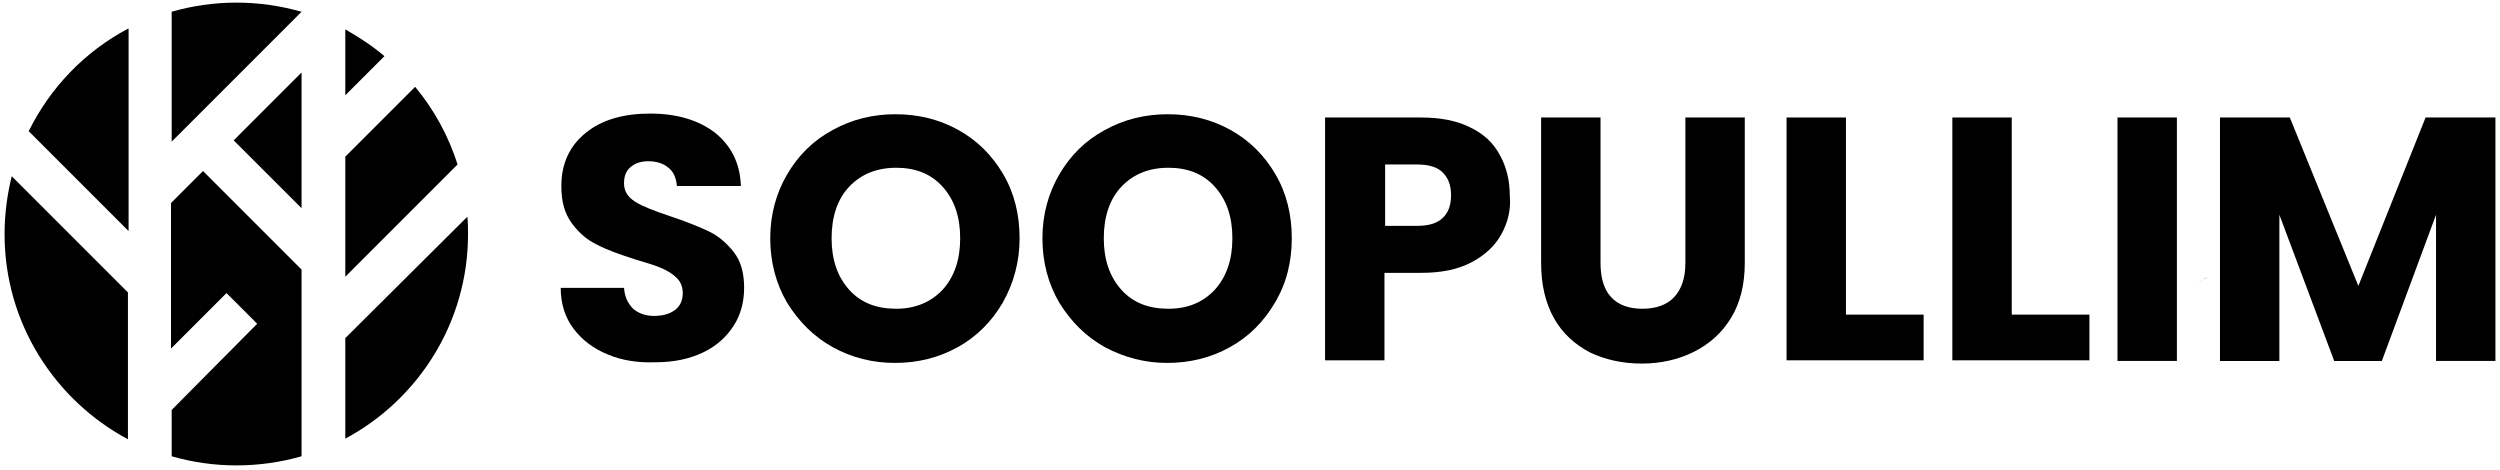 <?xml version="1.0" encoding="utf-8"?>
<!-- Generator: Adobe Illustrator 27.9.0, SVG Export Plug-In . SVG Version: 6.00 Build 0)  -->
<svg version="1.1" id="Layer_1" xmlns="http://www.w3.org/2000/svg" xmlns:xlink="http://www.w3.org/1999/xlink" x="0px" y="0px"
	 viewBox="0 0 383 72" style="enable-background:new 0 0 383 72;" xml:space="preserve">
<path d="M336.6,43.4c0.5-0.3,1-0.6,1.5-0.9C338.1,42.6,337.5,42.8,336.6,43.4z"/>
<path d="M52.9,42.4l17.2-17.2c-1.4-4.4-3.6-8.4-6.5-11.9L52.9,24V42.4z"/>
<path d="M46.2,1.8c-3.2-0.9-6.5-1.4-10-1.4c-3.4,0-6.8,0.5-9.9,1.4v19.9L46.2,1.8z"/>
<path d="M19.6,4.4C13,7.9,7.7,13.4,4.4,20.1l15.3,15.3v-31H19.6z"/>
<polygon points="46.2,31.9 46.2,11.1 35.8,21.5 "/>
<path d="M58.9,8.6C57,7,55,5.7,52.9,4.5v10.1L58.9,8.6z"/>
<path d="M1.8,27c-0.7,2.8-1.1,5.8-1.1,8.9c0,13.6,7.7,25.4,18.9,31.4V44.8L1.8,27z"/>
<path d="M31.1,26.2l-4.9,4.9v22.3l8.5-8.5l4.7,4.7L26.3,62.8v7.1c3.1,0.9,6.5,1.4,9.9,1.4c3.5,0,6.9-0.5,10-1.4V41.3L31.1,26.2z"/>
<path d="M52.9,51.8v15.4c11.2-6,18.8-17.8,18.8-31.3c0-0.9,0-1.8-0.1-2.7L52.9,51.8z"/>
<g>
	<path d="M86.1,164.9c-2.1-0.9-3.7-2.2-4.9-3.8c-1.2-1.7-1.8-3.6-1.8-5.8h6.7c0.1,1.7,0.8,3,2,4.1c1.2,1.1,2.8,1.6,4.9,1.6
		c2.2,0,3.9-0.5,5.1-1.6c1.2-1.1,1.8-2.4,1.8-4.1c0-1.3-0.4-2.3-1.1-3.1c-0.8-0.8-1.7-1.4-2.8-1.9c-1.1-0.4-2.7-0.9-4.7-1.4
		c-2.5-0.7-4.5-1.3-6.1-2c-1.6-0.7-2.9-1.7-4-3.2c-1.1-1.4-1.7-3.4-1.7-5.7c0-2.2,0.6-4.1,1.7-5.8c1.1-1.7,2.7-2.9,4.6-3.8
		c2-0.9,4.3-1.3,6.9-1.3c3.7,0,6.8,0.9,9.1,2.8c2.4,1.9,3.7,4.4,4,7.7h-7c-0.1-1.4-0.8-2.6-2-3.6s-2.8-1.5-4.8-1.5
		c-1.8,0-3.3,0.5-4.4,1.4c-1.1,0.9-1.7,2.2-1.7,4c0,1.2,0.4,2.1,1.1,2.9s1.6,1.4,2.7,1.8c1.1,0.4,2.6,0.9,4.5,1.4
		c2.5,0.7,4.6,1.4,6.2,2.1c1.6,0.7,3,1.8,4.1,3.2c1.1,1.5,1.7,3.4,1.7,5.8c0,2-0.5,3.8-1.6,5.5c-1.1,1.7-2.6,3.1-4.6,4.2
		c-2,1.1-4.4,1.6-7.1,1.6C90.6,166.3,88.2,165.8,86.1,164.9z"/>
	<path d="M121.6,163.8c-3-1.7-5.4-4-7.1-7c-1.8-3-2.6-6.4-2.6-10.1c0-3.8,0.9-7.1,2.6-10.1s4.1-5.3,7.1-7c3-1.7,6.3-2.5,9.9-2.5
		c3.6,0,6.9,0.8,9.9,2.5c3,1.7,5.4,4,7.1,7c1.7,3,2.6,6.4,2.6,10.1c0,3.8-0.9,7.1-2.6,10.1c-1.7,3-4.1,5.3-7.1,7s-6.3,2.5-9.9,2.5
		C127.8,166.3,124.6,165.4,121.6,163.8z M138.1,159.1c2-1.2,3.5-2.8,4.7-5c1.1-2.2,1.7-4.7,1.7-7.5s-0.6-5.3-1.7-7.5
		c-1.1-2.1-2.7-3.8-4.7-4.9c-2-1.1-4.3-1.7-6.8-1.7s-4.8,0.6-6.8,1.7c-2,1.1-3.5,2.8-4.7,4.9c-1.1,2.1-1.7,4.6-1.7,7.5
		s0.6,5.3,1.7,7.5c1.1,2.2,2.7,3.8,4.7,5s4.3,1.7,6.8,1.7C133.9,160.8,136.1,160.2,138.1,159.1z"/>
	<path d="M164.8,163.8c-3-1.7-5.4-4-7.1-7c-1.8-3-2.6-6.4-2.6-10.1c0-3.8,0.9-7.1,2.6-10.1c1.7-3,4.1-5.3,7.1-7
		c3-1.7,6.3-2.5,9.9-2.5c3.6,0,6.9,0.8,9.9,2.5c3,1.7,5.4,4,7.1,7c1.7,3,2.6,6.4,2.6,10.1c0,3.8-0.9,7.1-2.6,10.1
		c-1.7,3-4.1,5.3-7.1,7s-6.3,2.5-9.9,2.5S167.8,165.4,164.8,163.8z M181.4,159.1c2-1.2,3.5-2.8,4.7-5c1.1-2.2,1.7-4.7,1.7-7.5
		s-0.6-5.3-1.7-7.5c-1.1-2.1-2.7-3.8-4.7-4.9c-2-1.1-4.3-1.7-6.8-1.7s-4.8,0.6-6.8,1.7c-2,1.1-3.5,2.8-4.7,4.9
		c-1.1,2.1-1.7,4.6-1.7,7.5s0.6,5.3,1.7,7.5c1.1,2.2,2.7,3.8,4.7,5s4.3,1.7,6.8,1.7C177.2,160.8,179.4,160.2,181.4,159.1z"/>
	<path d="M225.9,144.5c-0.9,1.7-2.4,3.1-4.4,4.2c-2,1.1-4.6,1.6-7.8,1.6h-7v15.6h-6.3v-38.4h13.3c2.9,0,5.4,0.5,7.5,1.5
		c2,1,3.6,2.4,4.6,4.1s1.5,3.7,1.5,5.8C227.3,140.9,226.8,142.7,225.9,144.5z M219.1,143.5c1.2-1.1,1.8-2.6,1.8-4.6
		c0-4.2-2.4-6.3-7.1-6.3h-7v12.5h7C216.1,145.2,217.9,144.6,219.1,143.5z"/>
	<path d="M239.6,127.5V152c0,2.9,0.8,5.1,2.3,6.6s3.7,2.2,6.4,2.2c2.8,0,4.9-0.7,6.4-2.2c1.5-1.5,2.3-3.7,2.3-6.6v-24.5h6.3v24.4
		c0,3.1-0.7,5.8-2,8c-1.4,2.2-3.2,3.8-5.5,4.9c-2.3,1.1-4.8,1.6-7.6,1.6s-5.3-0.5-7.5-1.6c-2.3-1.1-4.1-2.7-5.4-4.9
		c-1.3-2.2-2-4.8-2-8v-24.4H239.6z"/>
	<path d="M277.8,160.8h13v5.1h-19.3v-38.4h6.3V160.8z"/>
	<path d="M302.4,160.8h13v5.1h-19.3v-38.4h6.3V160.8z"/>
	<path d="M326.9,127.5v38.4h-6.3v-38.4H326.9z"/>
	<path d="M375.6,127.5v38.4h-6.3v-26.3l-11.7,26.3h-4.4l-11.7-26.3v26.3h-6.3v-38.4h6.8l13.5,30.1l13.4-30.1H375.6z"/>
</g>
<g>
	<path d="M93.1,54.3c-2.2-0.9-3.9-2.2-5.2-3.9c-1.3-1.7-2-3.8-2-6.3h9.7c0.1,1.4,0.6,2.4,1.4,3.2c0.8,0.7,1.9,1.1,3.2,1.1
		c1.3,0,2.4-0.3,3.2-0.9c0.8-0.6,1.2-1.5,1.2-2.6c0-0.9-0.3-1.7-0.9-2.3c-0.6-0.6-1.4-1.1-2.3-1.5s-2.2-0.8-3.9-1.3
		C95,39,93,38.3,91.5,37.5c-1.5-0.7-2.8-1.8-3.9-3.3c-1.1-1.5-1.6-3.3-1.6-5.7c0-3.5,1.3-6.2,3.8-8.2c2.5-2,5.8-2.9,9.8-2.9
		c4.1,0,7.4,1,9.9,2.9c2.5,2,3.9,4.7,4,8.2h-9.8c-0.1-1.2-0.5-2.2-1.3-2.8c-0.8-0.7-1.9-1-3.1-1c-1.1,0-2,0.3-2.7,0.9
		c-0.7,0.6-1,1.4-1,2.5c0,1.2,0.6,2.1,1.7,2.8c1.1,0.7,2.9,1.4,5.3,2.2c2.4,0.8,4.4,1.6,5.9,2.3c1.5,0.7,2.8,1.8,3.9,3.2
		c1.1,1.4,1.6,3.2,1.6,5.5c0,2.1-0.5,4.1-1.6,5.8c-1.1,1.7-2.6,3.1-4.7,4.1c-2.1,1-4.5,1.5-7.3,1.5C97.7,55.6,95.2,55.2,93.1,54.3z"
		/>
	<path d="M127.6,53.2c-2.9-1.6-5.2-3.9-7-6.8c-1.7-2.9-2.6-6.2-2.6-9.9c0-3.6,0.9-6.9,2.6-9.8c1.7-2.9,4-5.2,7-6.8
		c2.9-1.6,6.1-2.4,9.6-2.4c3.5,0,6.7,0.8,9.6,2.4c2.9,1.6,5.2,3.9,6.9,6.8c1.7,2.9,2.5,6.2,2.5,9.8c0,3.6-0.9,6.9-2.6,9.9
		c-1.7,2.9-4,5.2-6.9,6.8c-2.9,1.6-6.1,2.4-9.6,2.4C133.7,55.6,130.5,54.8,127.6,53.2z M144.4,44.4c1.8-2,2.7-4.6,2.7-7.9
		c0-3.3-0.9-5.9-2.7-7.9c-1.8-2-4.2-2.9-7.1-2.9c-3,0-5.4,1-7.2,2.9c-1.8,1.9-2.7,4.6-2.7,7.9c0,3.3,0.9,5.9,2.7,7.9
		c1.8,2,4.2,2.9,7.2,2.9C140.2,47.3,142.6,46.3,144.4,44.4z"/>
	<path d="M169.3,53.2c-2.9-1.6-5.2-3.9-7-6.8c-1.7-2.9-2.6-6.2-2.6-9.9c0-3.6,0.9-6.9,2.6-9.8c1.7-2.9,4-5.2,7-6.8
		c2.9-1.6,6.1-2.4,9.6-2.4c3.5,0,6.7,0.8,9.6,2.4c2.9,1.6,5.2,3.9,6.9,6.8c1.7,2.9,2.5,6.2,2.5,9.8c0,3.6-0.8,6.9-2.6,9.9
		c-1.7,2.9-4,5.2-6.9,6.8c-2.9,1.6-6.1,2.4-9.6,2.4C175.5,55.6,172.3,54.8,169.3,53.2z M186.1,44.4c1.8-2,2.7-4.6,2.7-7.9
		c0-3.3-0.9-5.9-2.7-7.9c-1.8-2-4.2-2.9-7.1-2.9c-3,0-5.4,1-7.2,2.9c-1.8,1.9-2.7,4.6-2.7,7.9c0,3.3,0.9,5.9,2.7,7.9
		c1.8,2,4.2,2.9,7.2,2.9C182,47.3,184.3,46.3,186.1,44.4z"/>
	<path d="M230,35.9c-1,1.8-2.5,3.2-4.6,4.3c-2.1,1.1-4.6,1.6-7.7,1.6h-5.6v13.4h-9.1V18h14.7c3,0,5.5,0.5,7.5,1.5
		c2.1,1,3.6,2.4,4.6,4.3c1,1.8,1.5,3.9,1.5,6.2C231.5,32.1,231,34.1,230,35.9z M221,33.4c0.9-0.8,1.3-2,1.3-3.5s-0.4-2.6-1.3-3.5
		c-0.8-0.8-2.1-1.2-3.9-1.2h-4.9v9.4h4.9C218.9,34.6,220.2,34.2,221,33.4z"/>
	<path d="M245.2,18v22.3c0,2.2,0.5,4,1.6,5.2c1.1,1.2,2.7,1.8,4.8,1.8s3.8-0.6,4.9-1.8c1.1-1.2,1.7-2.9,1.7-5.2V18h9.1v22.3
		c0,3.3-0.7,6.1-2.1,8.4c-1.4,2.3-3.3,4-5.7,5.2c-2.4,1.2-5.1,1.8-8,1.8c-2.9,0-5.6-0.6-7.9-1.7c-2.3-1.2-4.2-2.9-5.5-5.2
		c-1.3-2.3-2-5.1-2-8.5V18H245.2z"/>
	<path d="M282.8,48.2h11.9v7h-21V18h9.1V48.2z"/>
	<path d="M308.2,48.2h11.9v7h-21V18h9.1V48.2z"/>
	<path d="M333.5,18v37.3h-9.1V18H333.5z"/>
	<path d="M382.3,18v37.3h-9.1V32.9l-8.3,22.4h-7.3l-8.4-22.4v22.4h-9.1V18h10.7l10.5,25.8L371.6,18H382.3z"/>
</g>
</svg>

